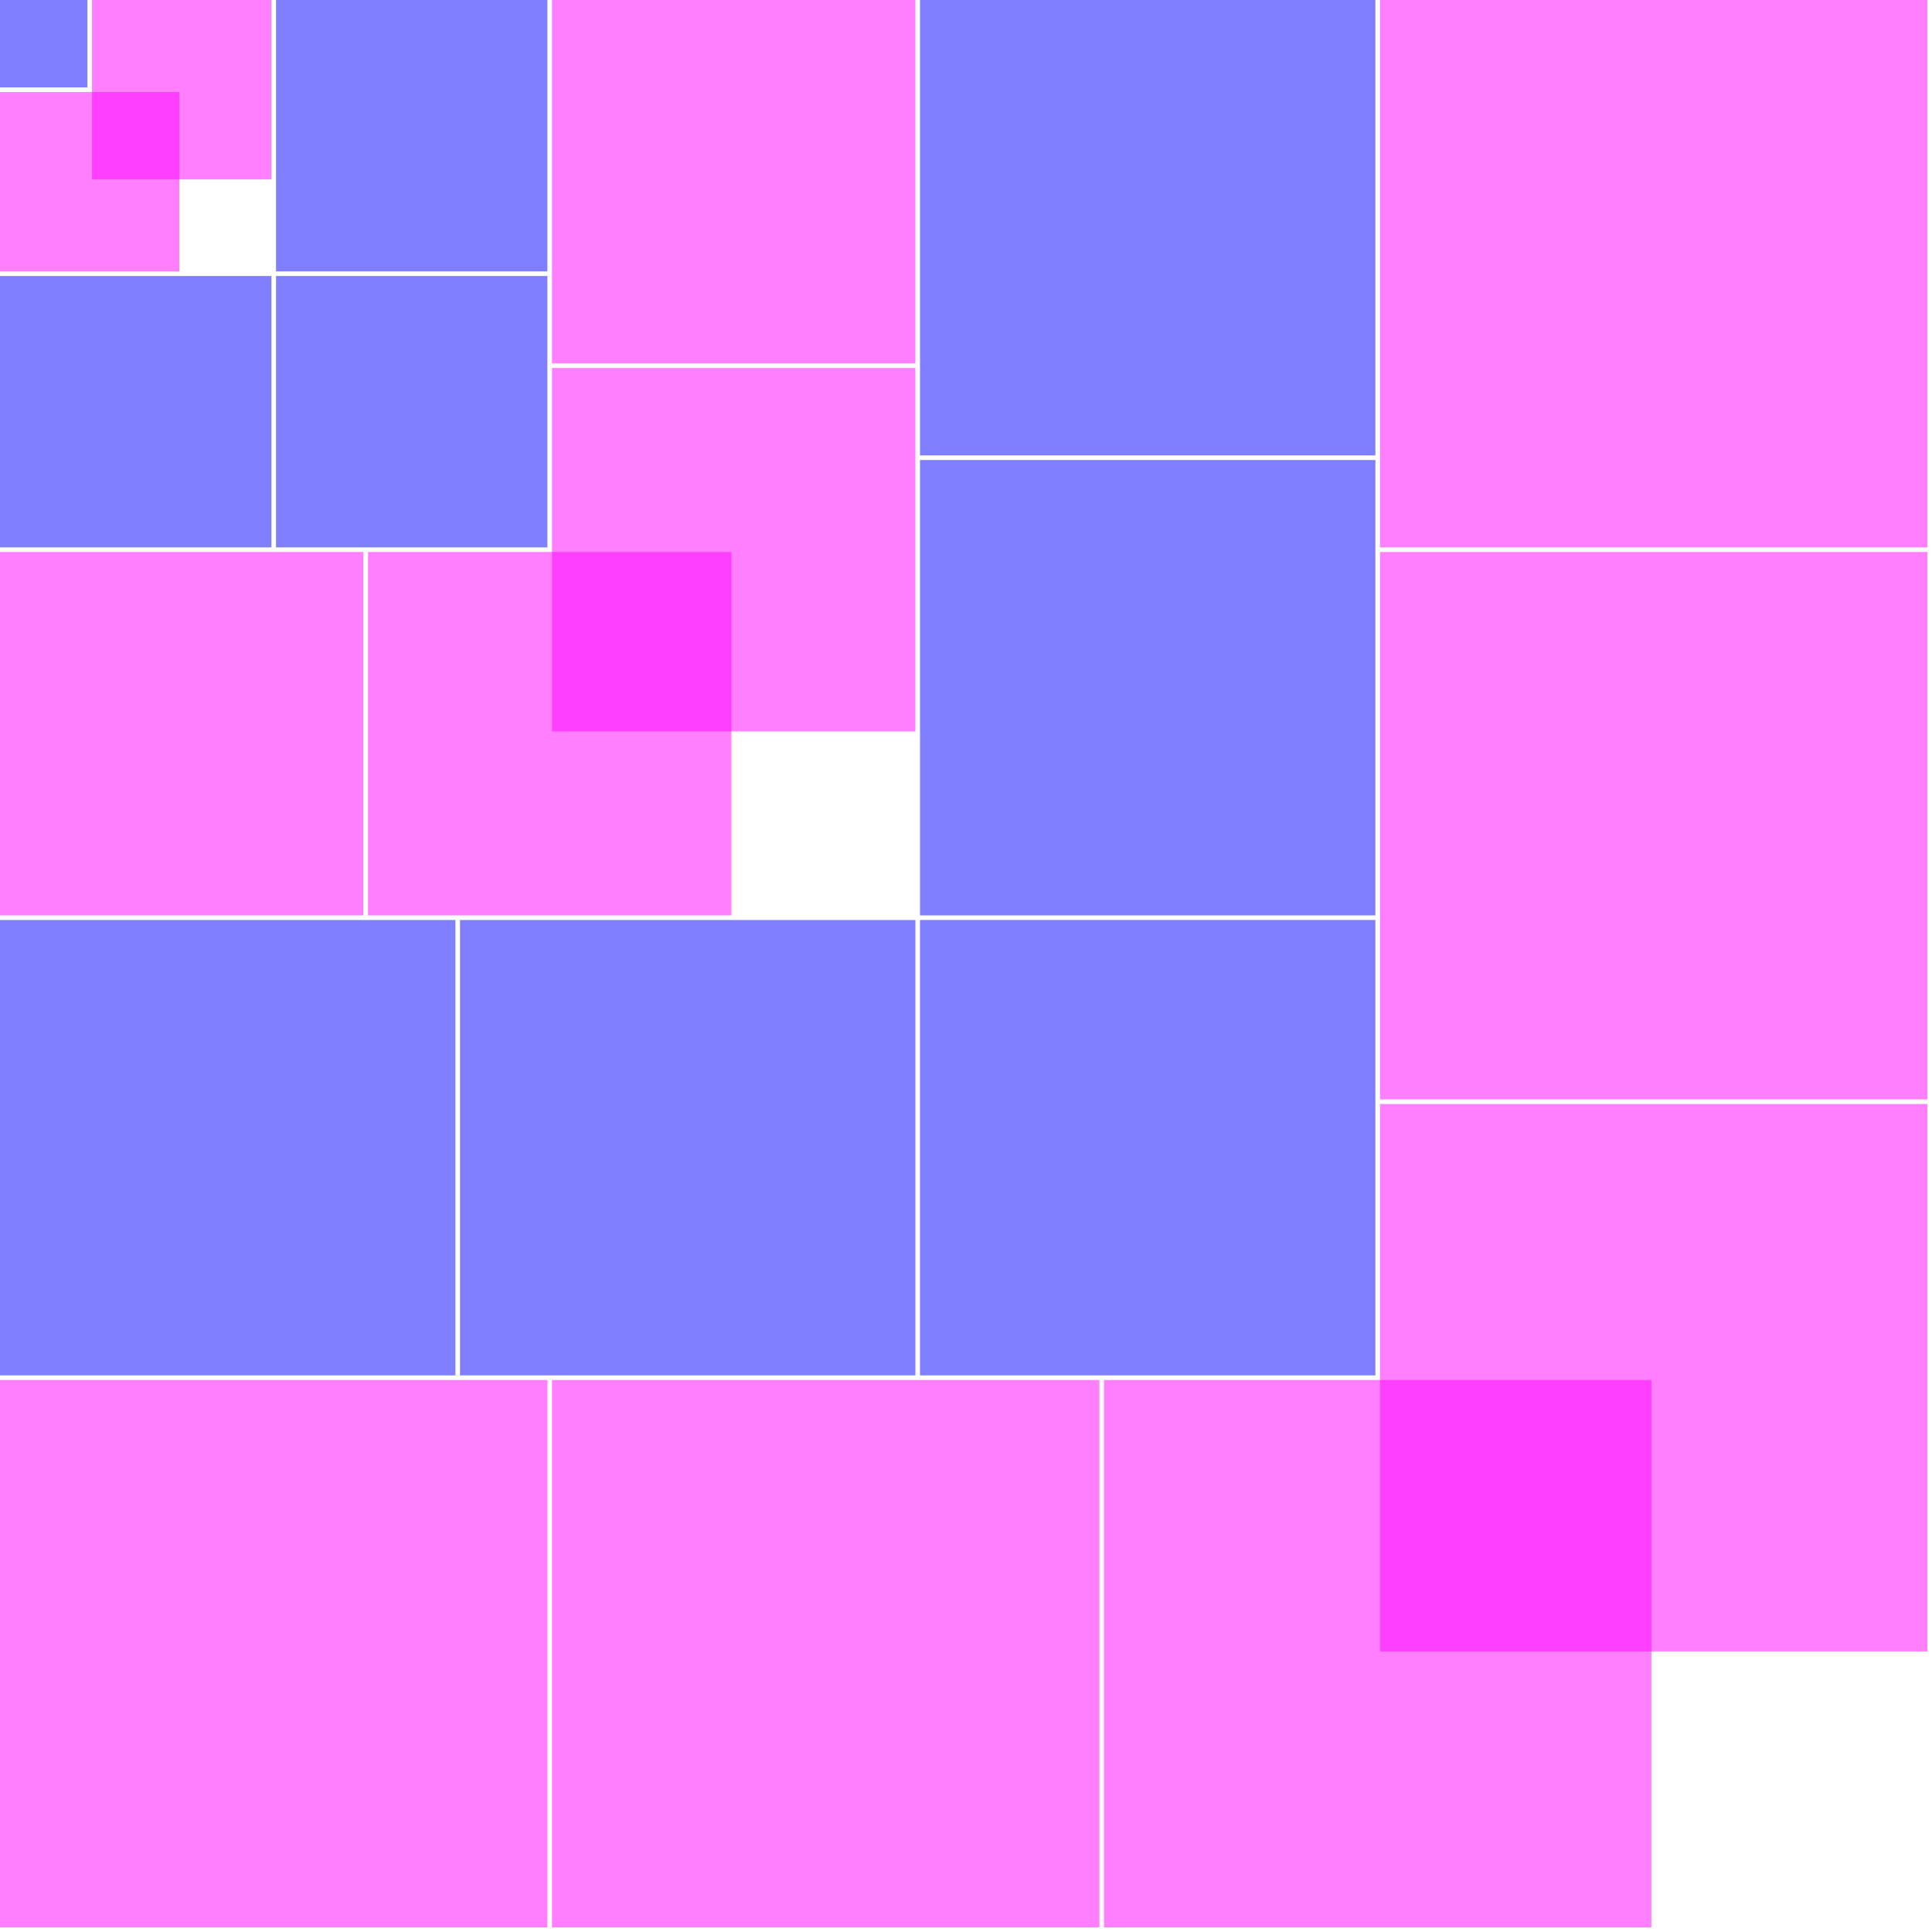 <!DOCTYPE svg PUBLIC "-//W3C//DTD SVG 20010904//EN" "http://www.w3.org/TR/2001/REC-SVG-20010904/DTD/svg10.dtd">
<svg xmlns="http://www.w3.org/2000/svg" viewBox="0 0 21 21" preserveAspectRatio="xMidYMin">
  
  <desc>The sum of the first n cubes equals the square of the sum of the first n numbers</desc>
  <title>Cube sum</title>

<rect id="block" x="0" y="0" width="0.95" height="0.95" fill="blue" fill-opacity="0.5" />

<rect id="block" x="1" y="0" width="1.95" height="1.95" fill="magenta" fill-opacity="0.5" />
<rect id="block" x="0" y="1" width="1.95" height="1.95" fill="magenta" fill-opacity="0.5" />

<rect id="block" x="3" y="0" width="2.95" height="2.95" fill="blue" fill-opacity="0.5" />
<rect id="block" x="0" y="3" width="2.95" height="2.95" fill="blue" fill-opacity="0.5" />
<rect id="block" x="3" y="3" width="2.95" height="2.95" fill="blue" fill-opacity="0.5" />

<rect id="block" x="6" y="0" width="3.95" height="3.95" fill="magenta" fill-opacity="0.5" />
<rect id="block" x="0" y="6" width="3.95" height="3.95" fill="magenta" fill-opacity="0.5" />
<rect id="block" x="6" y="4" width="3.95" height="3.95" fill="magenta" fill-opacity="0.5" />
<rect id="block" x="4" y="6" width="3.95" height="3.95" fill="magenta" fill-opacity="0.5" />

<rect id="block" x="10" y="0" width="4.95" height="4.95" fill="blue" fill-opacity="0.5" />
<rect id="block" x="0" y="10" width="4.95" height="4.95" fill="blue" fill-opacity="0.5" />
<rect id="block" x="10" y="5" width="4.95" height="4.95" fill="blue" fill-opacity="0.5" />
<rect id="block" x="5" y="10" width="4.95" height="4.95" fill="blue" fill-opacity="0.5" />
<rect id="block" x="10" y="10" width="4.95" height="4.95" fill="blue" fill-opacity="0.5" />

<rect id="block" x="15" y="0" width="5.95" height="5.95" fill="magenta" fill-opacity="0.5" />
<rect id="block" x="0" y="15" width="5.95" height="5.95" fill="magenta" fill-opacity="0.5" />
<rect id="block" x="15" y="6" width="5.95" height="5.95" fill="magenta" fill-opacity="0.5" />
<rect id="block" x="6" y="15" width="5.95" height="5.95" fill="magenta" fill-opacity="0.5" />
<rect id="block" x="15" y="12" width="5.95" height="5.95" fill="magenta" fill-opacity="0.5" />
<rect id="block" x="12" y="15" width="5.95" height="5.95" fill="magenta" fill-opacity="0.5" />

</svg>

